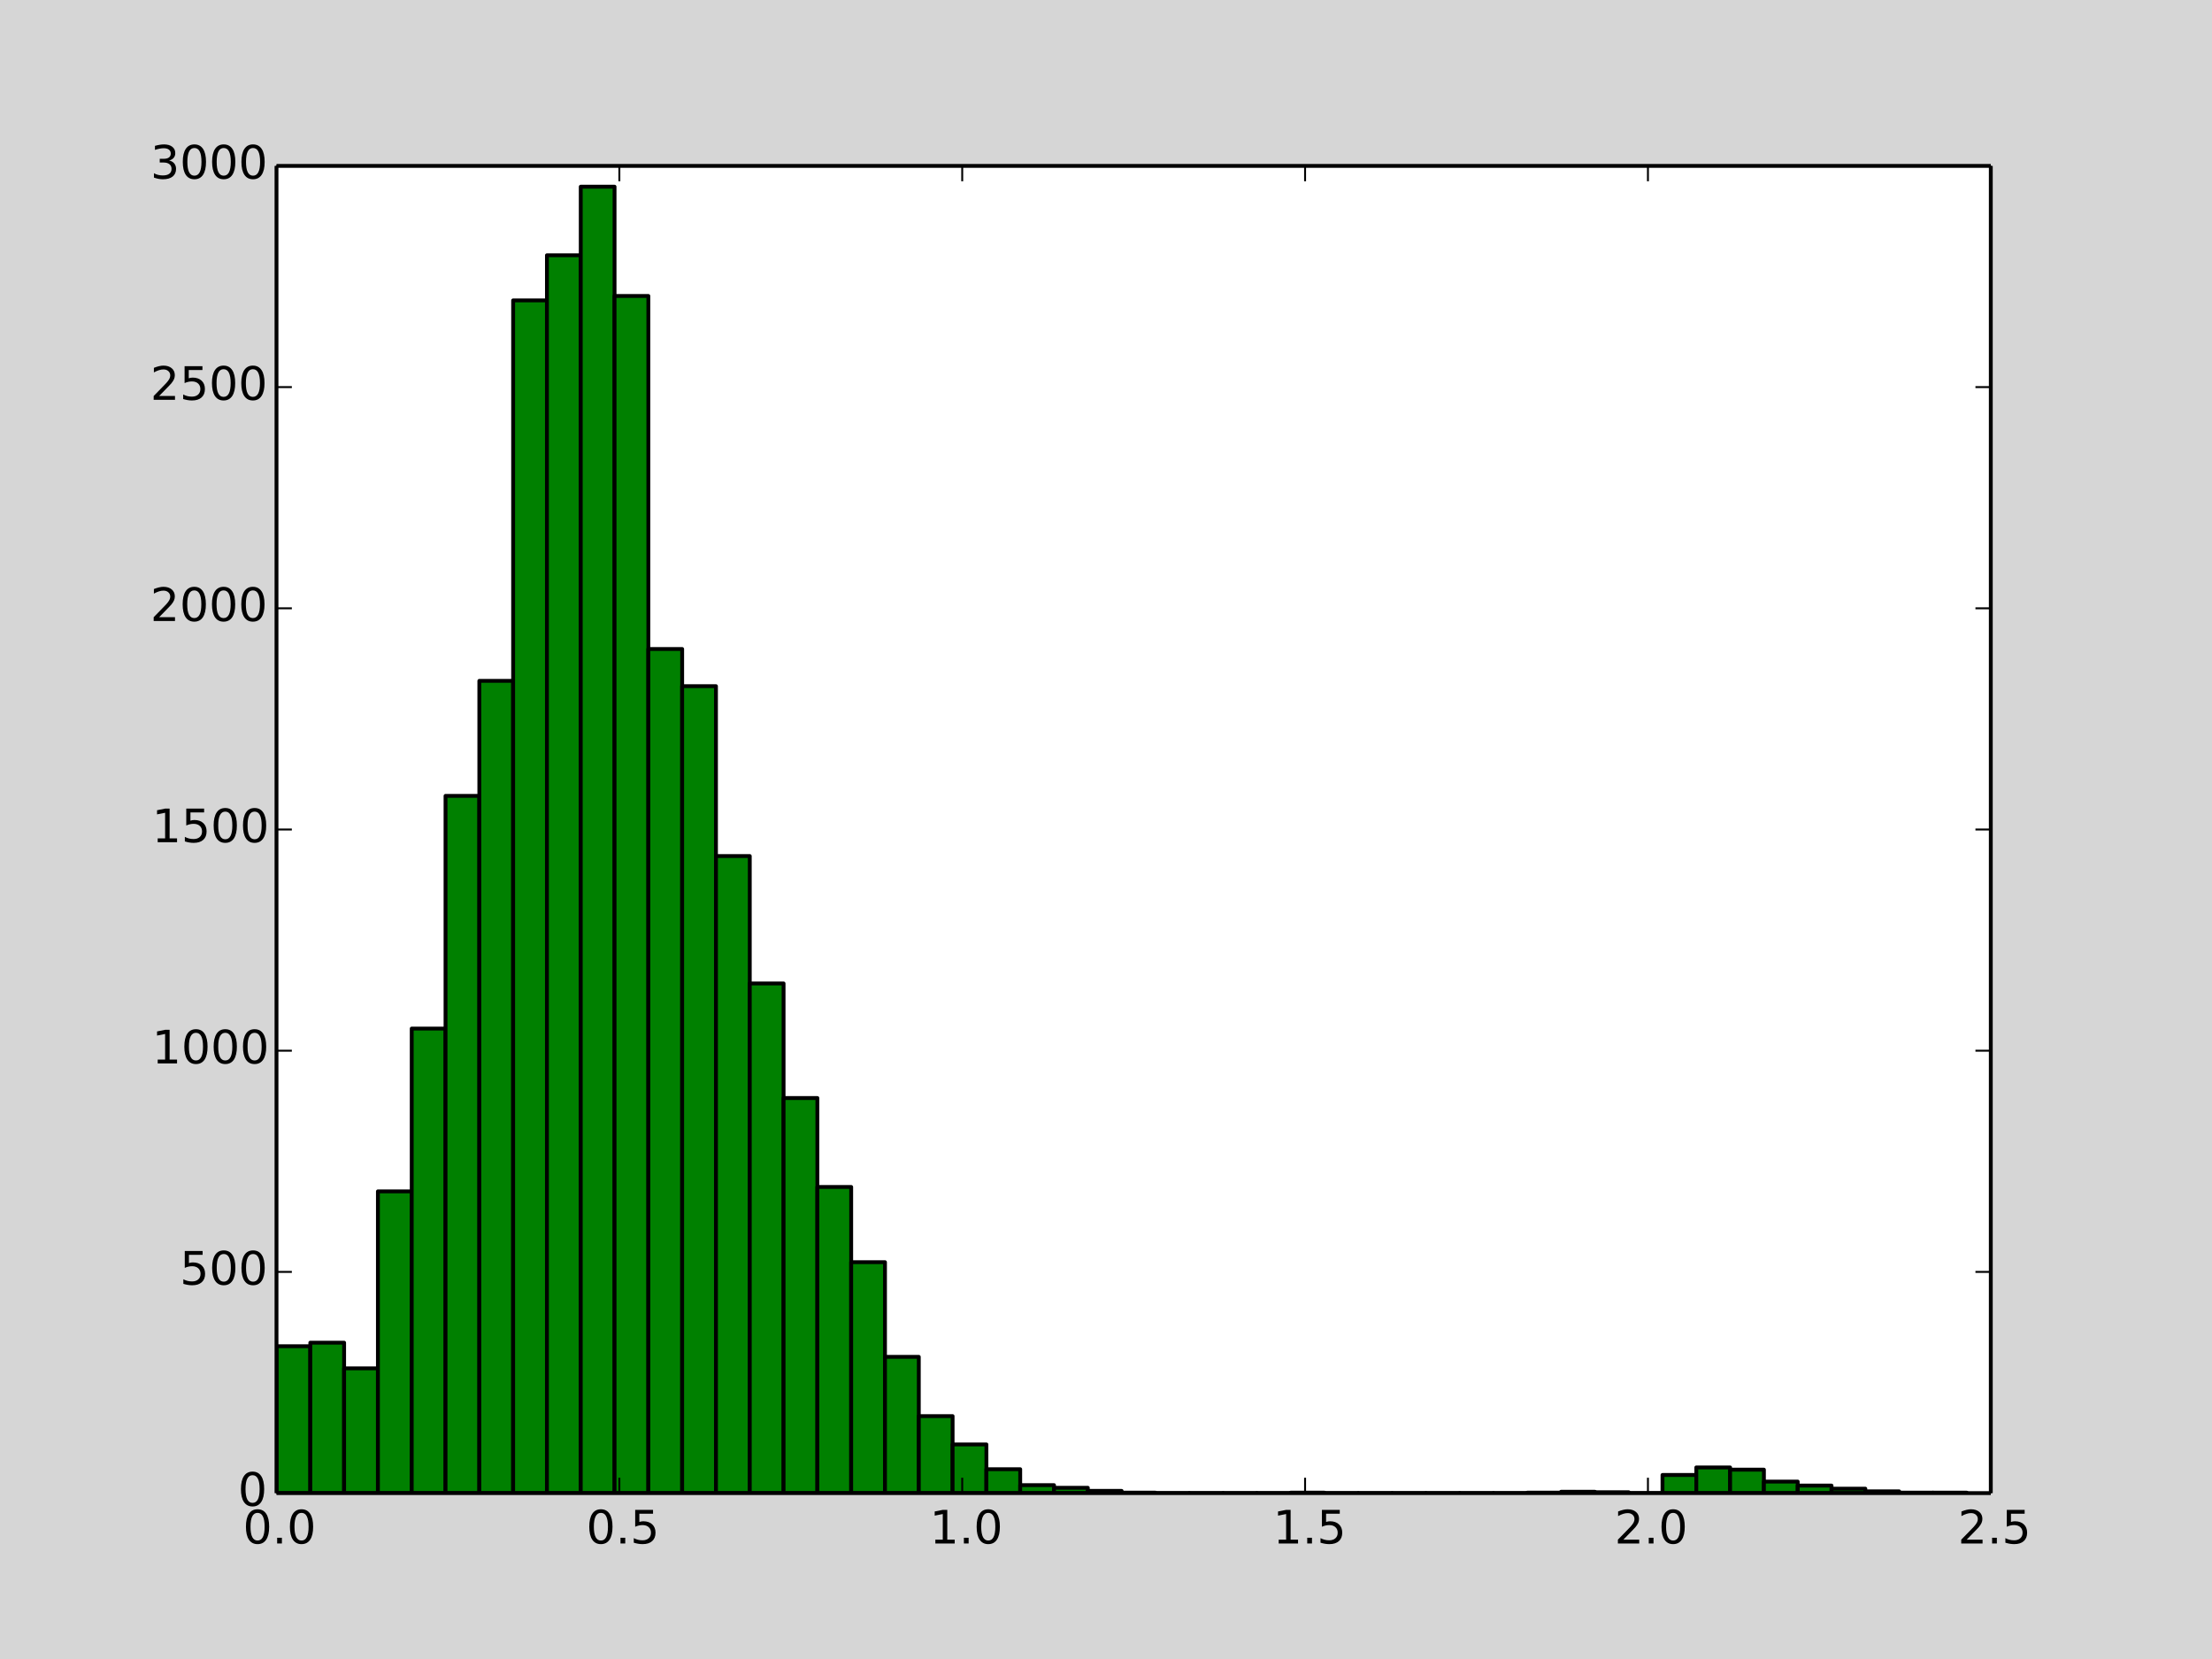 <?xml version="1.0" encoding="utf-8" standalone="no"?>
<!DOCTYPE svg PUBLIC "-//W3C//DTD SVG 1.1//EN"
  "http://www.w3.org/Graphics/SVG/1.1/DTD/svg11.dtd">
<!-- Created with matplotlib (http://matplotlib.org/) -->
<svg height="432pt" version="1.1" viewBox="0 0 576 432" width="576pt" xmlns="http://www.w3.org/2000/svg" xmlns:xlink="http://www.w3.org/1999/xlink">
 <defs>
  <style type="text/css">
*{stroke-linecap:butt;stroke-linejoin:round;}
  </style>
 </defs>
 <g id="figure_1">
  <g id="patch_1">
   <path d="
M0 432
L576 432
L576 0
L0 0
z
" style="fill:#d6d6d6;"/>
  </g>
  <g id="axes_1">
   <g id="patch_2">
    <path d="
M72 388.8
L518.4 388.8
L518.4 43.2
L72 43.2
z
" style="fill:#ffffff;"/>
   </g>
   <g id="patch_3">
    <path clip-path="url(#p7ff5b81e1d)" d="
M72.001 388.8
L80.804 388.8
L80.804 350.554
L72.001 350.554
z
" style="fill:#008000;stroke:#000000;"/>
   </g>
   <g id="patch_4">
    <path clip-path="url(#p7ff5b81e1d)" d="
M80.804 388.8
L89.606 388.8
L89.606 349.632
L80.804 349.632
z
" style="fill:#008000;stroke:#000000;"/>
   </g>
   <g id="patch_5">
    <path clip-path="url(#p7ff5b81e1d)" d="
M89.606 388.8
L98.409 388.8
L98.409 356.314
L89.606 356.314
z
" style="fill:#008000;stroke:#000000;"/>
   </g>
   <g id="patch_6">
    <path clip-path="url(#p7ff5b81e1d)" d="
M98.409 388.8
L107.212 388.8
L107.212 310.234
L98.409 310.234
z
" style="fill:#008000;stroke:#000000;"/>
   </g>
   <g id="patch_7">
    <path clip-path="url(#p7ff5b81e1d)" d="
M107.212 388.8
L116.015 388.8
L116.015 267.84
L107.212 267.84
z
" style="fill:#008000;stroke:#000000;"/>
   </g>
   <g id="patch_8">
    <path clip-path="url(#p7ff5b81e1d)" d="
M116.015 388.8
L124.817 388.8
L124.817 207.245
L116.015 207.245
z
" style="fill:#008000;stroke:#000000;"/>
   </g>
   <g id="patch_9">
    <path clip-path="url(#p7ff5b81e1d)" d="
M124.817 388.8
L133.62 388.8
L133.62 177.293
L124.817 177.293
z
" style="fill:#008000;stroke:#000000;"/>
   </g>
   <g id="patch_10">
    <path clip-path="url(#p7ff5b81e1d)" d="
M133.62 388.8
L142.423 388.8
L142.423 78.221
L133.62 78.221
z
" style="fill:#008000;stroke:#000000;"/>
   </g>
   <g id="patch_11">
    <path clip-path="url(#p7ff5b81e1d)" d="
M142.423 388.8
L151.225 388.8
L151.225 66.47
L142.423 66.47
z
" style="fill:#008000;stroke:#000000;"/>
   </g>
   <g id="patch_12">
    <path clip-path="url(#p7ff5b81e1d)" d="
M151.225 388.8
L160.028 388.8
L160.028 48.614
L151.225 48.614
z
" style="fill:#008000;stroke:#000000;"/>
   </g>
   <g id="patch_13">
    <path clip-path="url(#p7ff5b81e1d)" d="
M160.028 388.8
L168.831 388.8
L168.831 77.069
L160.028 77.069
z
" style="fill:#008000;stroke:#000000;"/>
   </g>
   <g id="patch_14">
    <path clip-path="url(#p7ff5b81e1d)" d="
M168.831 388.8
L177.633 388.8
L177.633 168.998
L168.831 168.998
z
" style="fill:#008000;stroke:#000000;"/>
   </g>
   <g id="patch_15">
    <path clip-path="url(#p7ff5b81e1d)" d="
M177.633 388.8
L186.436 388.8
L186.436 178.675
L177.633 178.675
z
" style="fill:#008000;stroke:#000000;"/>
   </g>
   <g id="patch_16">
    <path clip-path="url(#p7ff5b81e1d)" d="
M186.436 388.8
L195.239 388.8
L195.239 222.912
L186.436 222.912
z
" style="fill:#008000;stroke:#000000;"/>
   </g>
   <g id="patch_17">
    <path clip-path="url(#p7ff5b81e1d)" d="
M195.239 388.8
L204.041 388.8
L204.041 256.09
L195.239 256.09
z
" style="fill:#008000;stroke:#000000;"/>
   </g>
   <g id="patch_18">
    <path clip-path="url(#p7ff5b81e1d)" d="
M204.041 388.8
L212.844 388.8
L212.844 285.926
L204.041 285.926
z
" style="fill:#008000;stroke:#000000;"/>
   </g>
   <g id="patch_19">
    <path clip-path="url(#p7ff5b81e1d)" d="
M212.844 388.8
L221.647 388.8
L221.647 309.082
L212.844 309.082
z
" style="fill:#008000;stroke:#000000;"/>
   </g>
   <g id="patch_20">
    <path clip-path="url(#p7ff5b81e1d)" d="
M221.647 388.8
L230.449 388.8
L230.449 328.666
L221.647 328.666
z
" style="fill:#008000;stroke:#000000;"/>
   </g>
   <g id="patch_21">
    <path clip-path="url(#p7ff5b81e1d)" d="
M230.449 388.8
L239.252 388.8
L239.252 353.318
L230.449 353.318
z
" style="fill:#008000;stroke:#000000;"/>
   </g>
   <g id="patch_22">
    <path clip-path="url(#p7ff5b81e1d)" d="
M239.252 388.8
L248.055 388.8
L248.055 368.755
L239.252 368.755
z
" style="fill:#008000;stroke:#000000;"/>
   </g>
   <g id="patch_23">
    <path clip-path="url(#p7ff5b81e1d)" d="
M248.055 388.8
L256.858 388.8
L256.858 376.128
L248.055 376.128
z
" style="fill:#008000;stroke:#000000;"/>
   </g>
   <g id="patch_24">
    <path clip-path="url(#p7ff5b81e1d)" d="
M256.858 388.8
L265.66 388.8
L265.66 382.579
L256.858 382.579
z
" style="fill:#008000;stroke:#000000;"/>
   </g>
   <g id="patch_25">
    <path clip-path="url(#p7ff5b81e1d)" d="
M265.66 388.8
L274.463 388.8
L274.463 386.726
L265.66 386.726
z
" style="fill:#008000;stroke:#000000;"/>
   </g>
   <g id="patch_26">
    <path clip-path="url(#p7ff5b81e1d)" d="
M274.463 388.8
L283.266 388.8
L283.266 387.418
L274.463 387.418
z
" style="fill:#008000;stroke:#000000;"/>
   </g>
   <g id="patch_27">
    <path clip-path="url(#p7ff5b81e1d)" d="
M283.266 388.8
L292.068 388.8
L292.068 388.224
L283.266 388.224
z
" style="fill:#008000;stroke:#000000;"/>
   </g>
   <g id="patch_28">
    <path clip-path="url(#p7ff5b81e1d)" d="
M292.068 388.8
L300.871 388.8
L300.871 388.685
L292.068 388.685
z
" style="fill:#008000;stroke:#000000;"/>
   </g>
   <g id="patch_29">
    <path clip-path="url(#p7ff5b81e1d)" d="
M300.871 388.8
L309.674 388.8
L309.674 388.8
L300.871 388.8
z
" style="fill:#008000;stroke:#000000;"/>
   </g>
   <g id="patch_30">
    <path clip-path="url(#p7ff5b81e1d)" d="
M309.674 388.8
L318.476 388.8
L318.476 388.8
L309.674 388.8
z
" style="fill:#008000;stroke:#000000;"/>
   </g>
   <g id="patch_31">
    <path clip-path="url(#p7ff5b81e1d)" d="
M318.476 388.8
L327.279 388.8
L327.279 388.8
L318.476 388.8
z
" style="fill:#008000;stroke:#000000;"/>
   </g>
   <g id="patch_32">
    <path clip-path="url(#p7ff5b81e1d)" d="
M327.279 388.8
L336.082 388.8
L336.082 388.8
L327.279 388.8
z
" style="fill:#008000;stroke:#000000;"/>
   </g>
   <g id="patch_33">
    <path clip-path="url(#p7ff5b81e1d)" d="
M336.082 388.8
L344.884 388.8
L344.884 388.685
L336.082 388.685
z
" style="fill:#008000;stroke:#000000;"/>
   </g>
   <g id="patch_34">
    <path clip-path="url(#p7ff5b81e1d)" d="
M344.884 388.8
L353.687 388.8
L353.687 388.8
L344.884 388.8
z
" style="fill:#008000;stroke:#000000;"/>
   </g>
   <g id="patch_35">
    <path clip-path="url(#p7ff5b81e1d)" d="
M353.687 388.8
L362.49 388.8
L362.49 388.8
L353.687 388.8
z
" style="fill:#008000;stroke:#000000;"/>
   </g>
   <g id="patch_36">
    <path clip-path="url(#p7ff5b81e1d)" d="
M362.49 388.8
L371.292 388.8
L371.292 388.8
L362.49 388.8
z
" style="fill:#008000;stroke:#000000;"/>
   </g>
   <g id="patch_37">
    <path clip-path="url(#p7ff5b81e1d)" d="
M371.292 388.8
L380.095 388.8
L380.095 388.8
L371.292 388.8
z
" style="fill:#008000;stroke:#000000;"/>
   </g>
   <g id="patch_38">
    <path clip-path="url(#p7ff5b81e1d)" d="
M380.095 388.8
L388.898 388.8
L388.898 388.8
L380.095 388.8
z
" style="fill:#008000;stroke:#000000;"/>
   </g>
   <g id="patch_39">
    <path clip-path="url(#p7ff5b81e1d)" d="
M388.898 388.8
L397.7 388.8
L397.7 388.8
L388.898 388.8
z
" style="fill:#008000;stroke:#000000;"/>
   </g>
   <g id="patch_40">
    <path clip-path="url(#p7ff5b81e1d)" d="
M397.7 388.8
L406.503 388.8
L406.503 388.685
L397.7 388.685
z
" style="fill:#008000;stroke:#000000;"/>
   </g>
   <g id="patch_41">
    <path clip-path="url(#p7ff5b81e1d)" d="
M406.503 388.8
L415.306 388.8
L415.306 388.454
L406.503 388.454
z
" style="fill:#008000;stroke:#000000;"/>
   </g>
   <g id="patch_42">
    <path clip-path="url(#p7ff5b81e1d)" d="
M415.306 388.8
L424.109 388.8
L424.109 388.57
L415.306 388.57
z
" style="fill:#008000;stroke:#000000;"/>
   </g>
   <g id="patch_43">
    <path clip-path="url(#p7ff5b81e1d)" d="
M424.109 388.8
L432.911 388.8
L432.911 388.8
L424.109 388.8
z
" style="fill:#008000;stroke:#000000;"/>
   </g>
   <g id="patch_44">
    <path clip-path="url(#p7ff5b81e1d)" d="
M432.911 388.8
L441.714 388.8
L441.714 384.077
L432.911 384.077
z
" style="fill:#008000;stroke:#000000;"/>
   </g>
   <g id="patch_45">
    <path clip-path="url(#p7ff5b81e1d)" d="
M441.714 388.8
L450.517 388.8
L450.517 382.118
L441.714 382.118
z
" style="fill:#008000;stroke:#000000;"/>
   </g>
   <g id="patch_46">
    <path clip-path="url(#p7ff5b81e1d)" d="
M450.517 388.8
L459.319 388.8
L459.319 382.694
L450.517 382.694
z
" style="fill:#008000;stroke:#000000;"/>
   </g>
   <g id="patch_47">
    <path clip-path="url(#p7ff5b81e1d)" d="
M459.319 388.8
L468.122 388.8
L468.122 385.805
L459.319 385.805
z
" style="fill:#008000;stroke:#000000;"/>
   </g>
   <g id="patch_48">
    <path clip-path="url(#p7ff5b81e1d)" d="
M468.122 388.8
L476.925 388.8
L476.925 386.842
L468.122 386.842
z
" style="fill:#008000;stroke:#000000;"/>
   </g>
   <g id="patch_49">
    <path clip-path="url(#p7ff5b81e1d)" d="
M476.925 388.8
L485.727 388.8
L485.727 387.648
L476.925 387.648
z
" style="fill:#008000;stroke:#000000;"/>
   </g>
   <g id="patch_50">
    <path clip-path="url(#p7ff5b81e1d)" d="
M485.727 388.8
L494.53 388.8
L494.53 388.339
L485.727 388.339
z
" style="fill:#008000;stroke:#000000;"/>
   </g>
   <g id="patch_51">
    <path clip-path="url(#p7ff5b81e1d)" d="
M494.53 388.8
L503.333 388.8
L503.333 388.685
L494.53 388.685
z
" style="fill:#008000;stroke:#000000;"/>
   </g>
   <g id="patch_52">
    <path clip-path="url(#p7ff5b81e1d)" d="
M503.333 388.8
L512.135 388.8
L512.135 388.685
L503.333 388.685
z
" style="fill:#008000;stroke:#000000;"/>
   </g>
   <g id="matplotlib.axis_1">
    <g id="xtick_1">
     <g id="line2d_1">
      <defs>
       <path d="
M0 0
L0 -4" id="mc7db9fdffb" style="stroke:#000000;stroke-width:0.5;"/>
      </defs>
      <g>
       <use style="stroke:#000000;stroke-width:0.5;" x="72.0" xlink:href="#mc7db9fdffb" y="388.8"/>
      </g>
     </g>
     <g id="line2d_2">
      <defs>
       <path d="
M0 0
L0 4" id="m5a7d422ac3" style="stroke:#000000;stroke-width:0.5;"/>
      </defs>
      <g>
       <use style="stroke:#000000;stroke-width:0.5;" x="72.0" xlink:href="#m5a7d422ac3" y="43.2"/>
      </g>
     </g>
     <g id="text_1">
      <!-- 0.0 -->
      <defs>
       <path d="
M31.781 66.406
Q24.172 66.406 20.328 58.906
Q16.5 51.422 16.5 36.375
Q16.5 21.391 20.328 13.891
Q24.172 6.391 31.781 6.391
Q39.453 6.391 43.281 13.891
Q47.125 21.391 47.125 36.375
Q47.125 51.422 43.281 58.906
Q39.453 66.406 31.781 66.406
M31.781 74.219
Q44.047 74.219 50.516 64.516
Q56.984 54.828 56.984 36.375
Q56.984 17.969 50.516 8.266
Q44.047 -1.422 31.781 -1.422
Q19.531 -1.422 13.062 8.266
Q6.594 17.969 6.594 36.375
Q6.594 54.828 13.062 64.516
Q19.531 74.219 31.781 74.219" id="BitstreamVeraSans-Roman-30"/>
       <path d="
M10.688 12.406
L21 12.406
L21 0
L10.688 0
z
" id="BitstreamVeraSans-Roman-2e"/>
      </defs>
      <g transform="translate(63.252 401.918)scale(0.12 -0.12)">
       <use xlink:href="#BitstreamVeraSans-Roman-30"/>
       <use x="63.623" xlink:href="#BitstreamVeraSans-Roman-2e"/>
       <use x="95.41" xlink:href="#BitstreamVeraSans-Roman-30"/>
      </g>
     </g>
    </g>
    <g id="xtick_2">
     <g id="line2d_3">
      <g>
       <use style="stroke:#000000;stroke-width:0.5;" x="161.28" xlink:href="#mc7db9fdffb" y="388.8"/>
      </g>
     </g>
     <g id="line2d_4">
      <g>
       <use style="stroke:#000000;stroke-width:0.5;" x="161.28" xlink:href="#m5a7d422ac3" y="43.2"/>
      </g>
     </g>
     <g id="text_2">
      <!-- 0.5 -->
      <defs>
       <path d="
M10.797 72.906
L49.516 72.906
L49.516 64.594
L19.828 64.594
L19.828 46.734
Q21.969 47.469 24.109 47.828
Q26.266 48.188 28.422 48.188
Q40.625 48.188 47.75 41.5
Q54.891 34.812 54.891 23.391
Q54.891 11.625 47.562 5.094
Q40.234 -1.422 26.906 -1.422
Q22.312 -1.422 17.547 -0.641
Q12.797 0.141 7.719 1.703
L7.719 11.625
Q12.109 9.234 16.797 8.062
Q21.484 6.891 26.703 6.891
Q35.156 6.891 40.078 11.328
Q45.016 15.766 45.016 23.391
Q45.016 31 40.078 35.438
Q35.156 39.891 26.703 39.891
Q22.75 39.891 18.812 39.016
Q14.891 38.141 10.797 36.281
z
" id="BitstreamVeraSans-Roman-35"/>
      </defs>
      <g transform="translate(152.658 401.918)scale(0.12 -0.12)">
       <use xlink:href="#BitstreamVeraSans-Roman-30"/>
       <use x="63.623" xlink:href="#BitstreamVeraSans-Roman-2e"/>
       <use x="95.41" xlink:href="#BitstreamVeraSans-Roman-35"/>
      </g>
     </g>
    </g>
    <g id="xtick_3">
     <g id="line2d_5">
      <g>
       <use style="stroke:#000000;stroke-width:0.5;" x="250.56" xlink:href="#mc7db9fdffb" y="388.8"/>
      </g>
     </g>
     <g id="line2d_6">
      <g>
       <use style="stroke:#000000;stroke-width:0.5;" x="250.56" xlink:href="#m5a7d422ac3" y="43.2"/>
      </g>
     </g>
     <g id="text_3">
      <!-- 1.0 -->
      <defs>
       <path d="
M12.406 8.297
L28.516 8.297
L28.516 63.922
L10.984 60.406
L10.984 69.391
L28.422 72.906
L38.281 72.906
L38.281 8.297
L54.391 8.297
L54.391 0
L12.406 0
z
" id="BitstreamVeraSans-Roman-31"/>
      </defs>
      <g transform="translate(242.076 401.918)scale(0.12 -0.12)">
       <use xlink:href="#BitstreamVeraSans-Roman-31"/>
       <use x="63.623" xlink:href="#BitstreamVeraSans-Roman-2e"/>
       <use x="95.41" xlink:href="#BitstreamVeraSans-Roman-30"/>
      </g>
     </g>
    </g>
    <g id="xtick_4">
     <g id="line2d_7">
      <g>
       <use style="stroke:#000000;stroke-width:0.5;" x="339.84" xlink:href="#mc7db9fdffb" y="388.8"/>
      </g>
     </g>
     <g id="line2d_8">
      <g>
       <use style="stroke:#000000;stroke-width:0.5;" x="339.84" xlink:href="#m5a7d422ac3" y="43.2"/>
      </g>
     </g>
     <g id="text_4">
      <!-- 1.5 -->
      <g transform="translate(331.481 401.918)scale(0.12 -0.12)">
       <use xlink:href="#BitstreamVeraSans-Roman-31"/>
       <use x="63.623" xlink:href="#BitstreamVeraSans-Roman-2e"/>
       <use x="95.41" xlink:href="#BitstreamVeraSans-Roman-35"/>
      </g>
     </g>
    </g>
    <g id="xtick_5">
     <g id="line2d_9">
      <g>
       <use style="stroke:#000000;stroke-width:0.5;" x="429.12" xlink:href="#mc7db9fdffb" y="388.8"/>
      </g>
     </g>
     <g id="line2d_10">
      <g>
       <use style="stroke:#000000;stroke-width:0.5;" x="429.12" xlink:href="#m5a7d422ac3" y="43.2"/>
      </g>
     </g>
     <g id="text_5">
      <!-- 2.0 -->
      <defs>
       <path d="
M19.188 8.297
L53.609 8.297
L53.609 0
L7.328 0
L7.328 8.297
Q12.938 14.109 22.625 23.891
Q32.328 33.688 34.812 36.531
Q39.547 41.844 41.422 45.531
Q43.312 49.219 43.312 52.781
Q43.312 58.594 39.234 62.25
Q35.156 65.922 28.609 65.922
Q23.969 65.922 18.812 64.312
Q13.672 62.703 7.812 59.422
L7.812 69.391
Q13.766 71.781 18.938 73
Q24.125 74.219 28.422 74.219
Q39.75 74.219 46.484 68.547
Q53.219 62.891 53.219 53.422
Q53.219 48.922 51.531 44.891
Q49.859 40.875 45.406 35.406
Q44.188 33.984 37.641 27.219
Q31.109 20.453 19.188 8.297" id="BitstreamVeraSans-Roman-32"/>
      </defs>
      <g transform="translate(420.416 401.918)scale(0.12 -0.12)">
       <use xlink:href="#BitstreamVeraSans-Roman-32"/>
       <use x="63.623" xlink:href="#BitstreamVeraSans-Roman-2e"/>
       <use x="95.41" xlink:href="#BitstreamVeraSans-Roman-30"/>
      </g>
     </g>
    </g>
    <g id="xtick_6">
     <g id="line2d_11">
      <g>
       <use style="stroke:#000000;stroke-width:0.5;" x="518.4" xlink:href="#mc7db9fdffb" y="388.8"/>
      </g>
     </g>
     <g id="line2d_12">
      <g>
       <use style="stroke:#000000;stroke-width:0.5;" x="518.4" xlink:href="#m5a7d422ac3" y="43.2"/>
      </g>
     </g>
     <g id="text_6">
      <!-- 2.5 -->
      <g transform="translate(509.822 401.918)scale(0.12 -0.12)">
       <use xlink:href="#BitstreamVeraSans-Roman-32"/>
       <use x="63.623" xlink:href="#BitstreamVeraSans-Roman-2e"/>
       <use x="95.41" xlink:href="#BitstreamVeraSans-Roman-35"/>
      </g>
     </g>
    </g>
   </g>
   <g id="matplotlib.axis_2">
    <g id="ytick_1">
     <g id="line2d_13">
      <defs>
       <path d="
M0 0
L4 0" id="md7965d1ba0" style="stroke:#000000;stroke-width:0.5;"/>
      </defs>
      <g>
       <use style="stroke:#000000;stroke-width:0.5;" x="72.0" xlink:href="#md7965d1ba0" y="388.8"/>
      </g>
     </g>
     <g id="line2d_14">
      <defs>
       <path d="
M0 0
L-4 0" id="md9a1c1a7cd" style="stroke:#000000;stroke-width:0.5;"/>
      </defs>
      <g>
       <use style="stroke:#000000;stroke-width:0.5;" x="518.4" xlink:href="#md9a1c1a7cd" y="388.8"/>
      </g>
     </g>
     <g id="text_7">
      <!-- 0 -->
      <g transform="translate(61.953 392.111)scale(0.12 -0.12)">
       <use xlink:href="#BitstreamVeraSans-Roman-30"/>
      </g>
     </g>
    </g>
    <g id="ytick_2">
     <g id="line2d_15">
      <g>
       <use style="stroke:#000000;stroke-width:0.5;" x="72.0" xlink:href="#md7965d1ba0" y="331.2"/>
      </g>
     </g>
     <g id="line2d_16">
      <g>
       <use style="stroke:#000000;stroke-width:0.5;" x="518.4" xlink:href="#md9a1c1a7cd" y="331.2"/>
      </g>
     </g>
     <g id="text_8">
      <!-- 500 -->
      <g transform="translate(46.818 334.511)scale(0.12 -0.12)">
       <use xlink:href="#BitstreamVeraSans-Roman-35"/>
       <use x="63.623" xlink:href="#BitstreamVeraSans-Roman-30"/>
       <use x="127.246" xlink:href="#BitstreamVeraSans-Roman-30"/>
      </g>
     </g>
    </g>
    <g id="ytick_3">
     <g id="line2d_17">
      <g>
       <use style="stroke:#000000;stroke-width:0.5;" x="72.0" xlink:href="#md7965d1ba0" y="273.6"/>
      </g>
     </g>
     <g id="line2d_18">
      <g>
       <use style="stroke:#000000;stroke-width:0.5;" x="518.4" xlink:href="#md9a1c1a7cd" y="273.6"/>
      </g>
     </g>
     <g id="text_9">
      <!-- 1000 -->
      <g transform="translate(39.575 276.911)scale(0.12 -0.12)">
       <use xlink:href="#BitstreamVeraSans-Roman-31"/>
       <use x="63.623" xlink:href="#BitstreamVeraSans-Roman-30"/>
       <use x="127.246" xlink:href="#BitstreamVeraSans-Roman-30"/>
       <use x="190.869" xlink:href="#BitstreamVeraSans-Roman-30"/>
      </g>
     </g>
    </g>
    <g id="ytick_4">
     <g id="line2d_19">
      <g>
       <use style="stroke:#000000;stroke-width:0.5;" x="72.0" xlink:href="#md7965d1ba0" y="216.0"/>
      </g>
     </g>
     <g id="line2d_20">
      <g>
       <use style="stroke:#000000;stroke-width:0.5;" x="518.4" xlink:href="#md9a1c1a7cd" y="216.0"/>
      </g>
     </g>
     <g id="text_10">
      <!-- 1500 -->
      <g transform="translate(39.575 219.311)scale(0.12 -0.12)">
       <use xlink:href="#BitstreamVeraSans-Roman-31"/>
       <use x="63.623" xlink:href="#BitstreamVeraSans-Roman-35"/>
       <use x="127.246" xlink:href="#BitstreamVeraSans-Roman-30"/>
       <use x="190.869" xlink:href="#BitstreamVeraSans-Roman-30"/>
      </g>
     </g>
    </g>
    <g id="ytick_5">
     <g id="line2d_21">
      <g>
       <use style="stroke:#000000;stroke-width:0.5;" x="72.0" xlink:href="#md7965d1ba0" y="158.4"/>
      </g>
     </g>
     <g id="line2d_22">
      <g>
       <use style="stroke:#000000;stroke-width:0.5;" x="518.4" xlink:href="#md9a1c1a7cd" y="158.4"/>
      </g>
     </g>
     <g id="text_11">
      <!-- 2000 -->
      <g transform="translate(39.136 161.711)scale(0.12 -0.12)">
       <use xlink:href="#BitstreamVeraSans-Roman-32"/>
       <use x="63.623" xlink:href="#BitstreamVeraSans-Roman-30"/>
       <use x="127.246" xlink:href="#BitstreamVeraSans-Roman-30"/>
       <use x="190.869" xlink:href="#BitstreamVeraSans-Roman-30"/>
      </g>
     </g>
    </g>
    <g id="ytick_6">
     <g id="line2d_23">
      <g>
       <use style="stroke:#000000;stroke-width:0.5;" x="72.0" xlink:href="#md7965d1ba0" y="100.8"/>
      </g>
     </g>
     <g id="line2d_24">
      <g>
       <use style="stroke:#000000;stroke-width:0.5;" x="518.4" xlink:href="#md9a1c1a7cd" y="100.8"/>
      </g>
     </g>
     <g id="text_12">
      <!-- 2500 -->
      <g transform="translate(39.136 104.111)scale(0.12 -0.12)">
       <use xlink:href="#BitstreamVeraSans-Roman-32"/>
       <use x="63.623" xlink:href="#BitstreamVeraSans-Roman-35"/>
       <use x="127.246" xlink:href="#BitstreamVeraSans-Roman-30"/>
       <use x="190.869" xlink:href="#BitstreamVeraSans-Roman-30"/>
      </g>
     </g>
    </g>
    <g id="ytick_7">
     <g id="line2d_25">
      <g>
       <use style="stroke:#000000;stroke-width:0.5;" x="72.0" xlink:href="#md7965d1ba0" y="43.2"/>
      </g>
     </g>
     <g id="line2d_26">
      <g>
       <use style="stroke:#000000;stroke-width:0.5;" x="518.4" xlink:href="#md9a1c1a7cd" y="43.2"/>
      </g>
     </g>
     <g id="text_13">
      <!-- 3000 -->
      <defs>
       <path d="
M40.578 39.312
Q47.656 37.797 51.625 33
Q55.609 28.219 55.609 21.188
Q55.609 10.406 48.188 4.484
Q40.766 -1.422 27.094 -1.422
Q22.516 -1.422 17.656 -0.516
Q12.797 0.391 7.625 2.203
L7.625 11.719
Q11.719 9.328 16.594 8.109
Q21.484 6.891 26.812 6.891
Q36.078 6.891 40.938 10.547
Q45.797 14.203 45.797 21.188
Q45.797 27.641 41.281 31.266
Q36.766 34.906 28.719 34.906
L20.219 34.906
L20.219 43.016
L29.109 43.016
Q36.375 43.016 40.234 45.922
Q44.094 48.828 44.094 54.297
Q44.094 59.906 40.109 62.906
Q36.141 65.922 28.719 65.922
Q24.656 65.922 20.016 65.031
Q15.375 64.156 9.812 62.312
L9.812 71.094
Q15.438 72.656 20.344 73.438
Q25.25 74.219 29.594 74.219
Q40.828 74.219 47.359 69.109
Q53.906 64.016 53.906 55.328
Q53.906 49.266 50.438 45.094
Q46.969 40.922 40.578 39.312" id="BitstreamVeraSans-Roman-33"/>
      </defs>
      <g transform="translate(39.172 46.511)scale(0.12 -0.12)">
       <use xlink:href="#BitstreamVeraSans-Roman-33"/>
       <use x="63.623" xlink:href="#BitstreamVeraSans-Roman-30"/>
       <use x="127.246" xlink:href="#BitstreamVeraSans-Roman-30"/>
       <use x="190.869" xlink:href="#BitstreamVeraSans-Roman-30"/>
      </g>
     </g>
    </g>
   </g>
   <g id="patch_53">
    <path d="
M72 43.2
L518.4 43.2" style="fill:none;stroke:#000000;"/>
   </g>
   <g id="patch_54">
    <path d="
M518.4 388.8
L518.4 43.2" style="fill:none;stroke:#000000;"/>
   </g>
   <g id="patch_55">
    <path d="
M72 388.8
L518.4 388.8" style="fill:none;stroke:#000000;"/>
   </g>
   <g id="patch_56">
    <path d="
M72 388.8
L72 43.2" style="fill:none;stroke:#000000;"/>
   </g>
  </g>
 </g>
 <defs>
  <clipPath id="p7ff5b81e1d">
   <rect height="345.6" width="446.4" x="72.0" y="43.2"/>
  </clipPath>
 </defs>
</svg>
